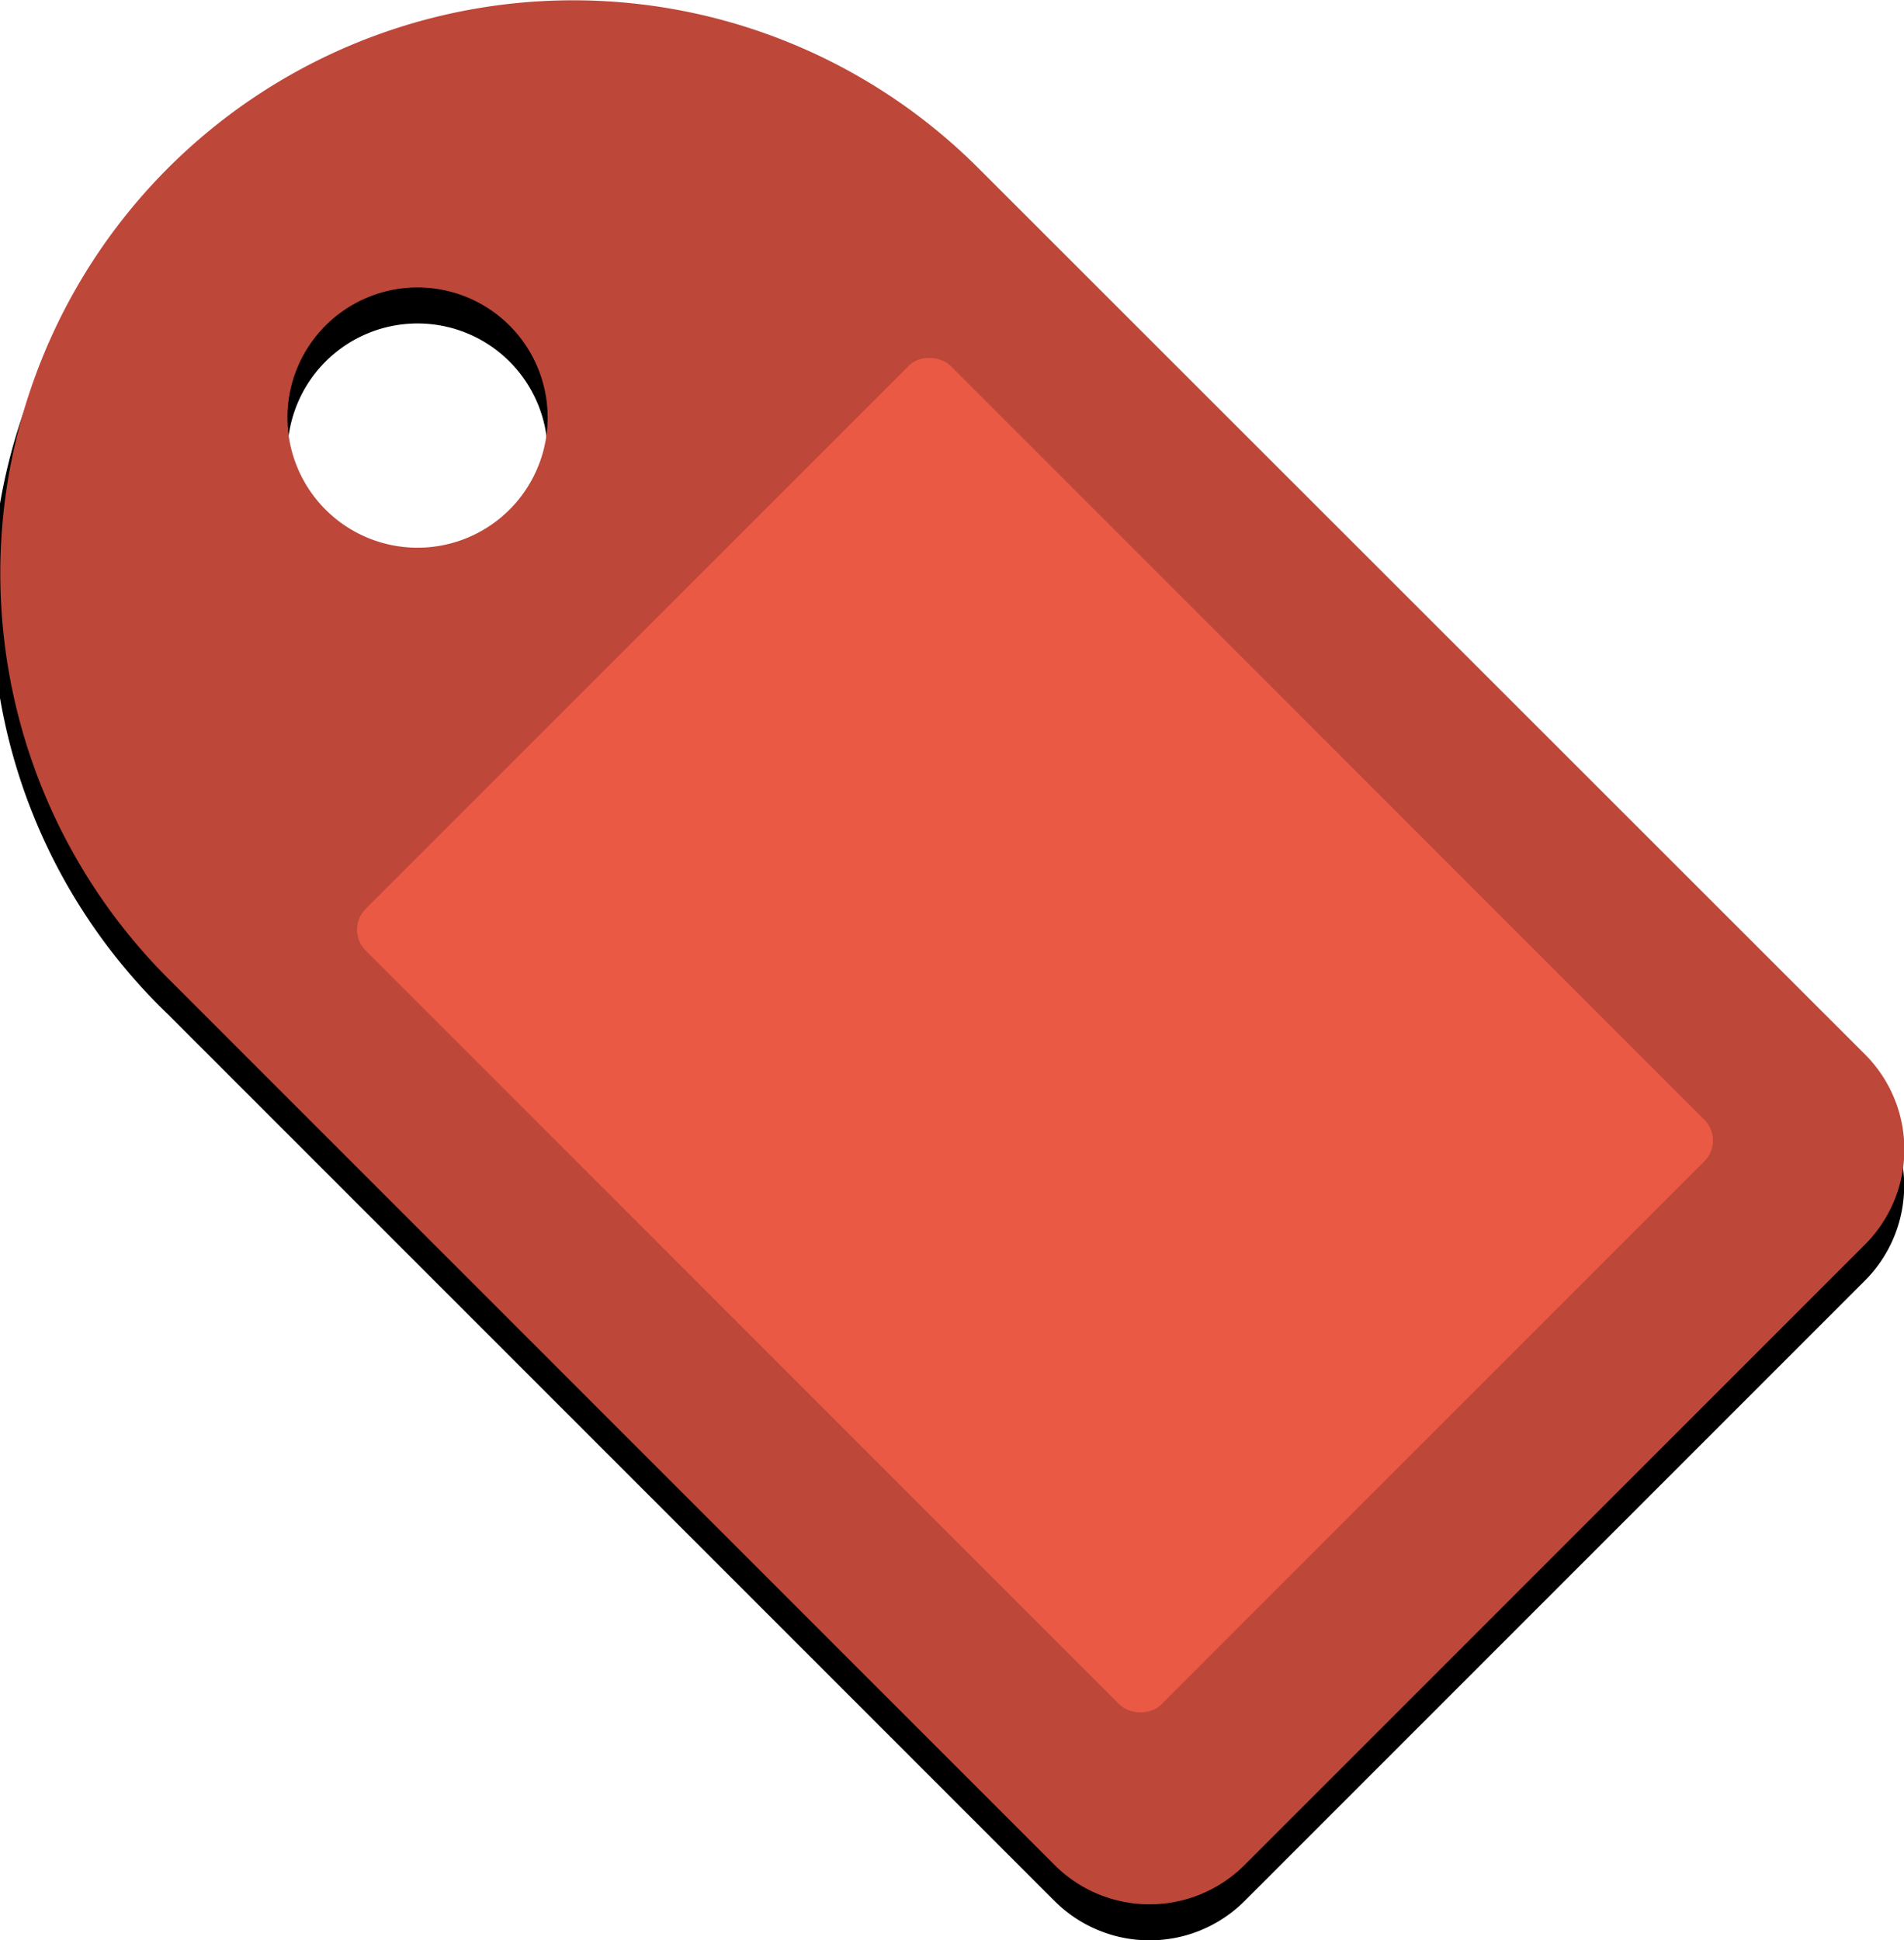 <svg xmlns="http://www.w3.org/2000/svg" viewBox="0 0 158.62 161.62"><defs><style>.cls-1{fill:#bd4739;}.cls-2{fill:#ea5944;}</style></defs><title>Fichier 5</title><g id="Calque_2" data-name="Calque 2"><g id="elements"><path d="M155.34,90.83,81.5,17A47.74,47.74,0,1,0,14,84.5l73.85,73.85a11.2,11.2,0,0,0,15.84,0l51.68-51.68A11.2,11.2,0,0,0,155.34,90.83ZM27.12,30.12a10.84,10.84,0,1,1,0,15.33A10.84,10.84,0,0,1,27.12,30.12Z"/><path class="cls-1" d="M14,14A47.74,47.74,0,0,0,14,81.5l73.85,73.85a11.2,11.2,0,0,0,15.84,0l51.68-51.68a11.2,11.2,0,0,0,0-15.84L81.5,14A47.74,47.74,0,0,0,14,14ZM42.45,42.45a10.84,10.84,0,1,1,0-15.33A10.84,10.84,0,0,1,42.45,42.45Z"/><rect class="cls-2" x="51.78" y="39.36" width="68.9" height="93.73" rx="2.46" ry="2.46" transform="translate(-35.72 86.23) rotate(-45)"/></g></g></svg>